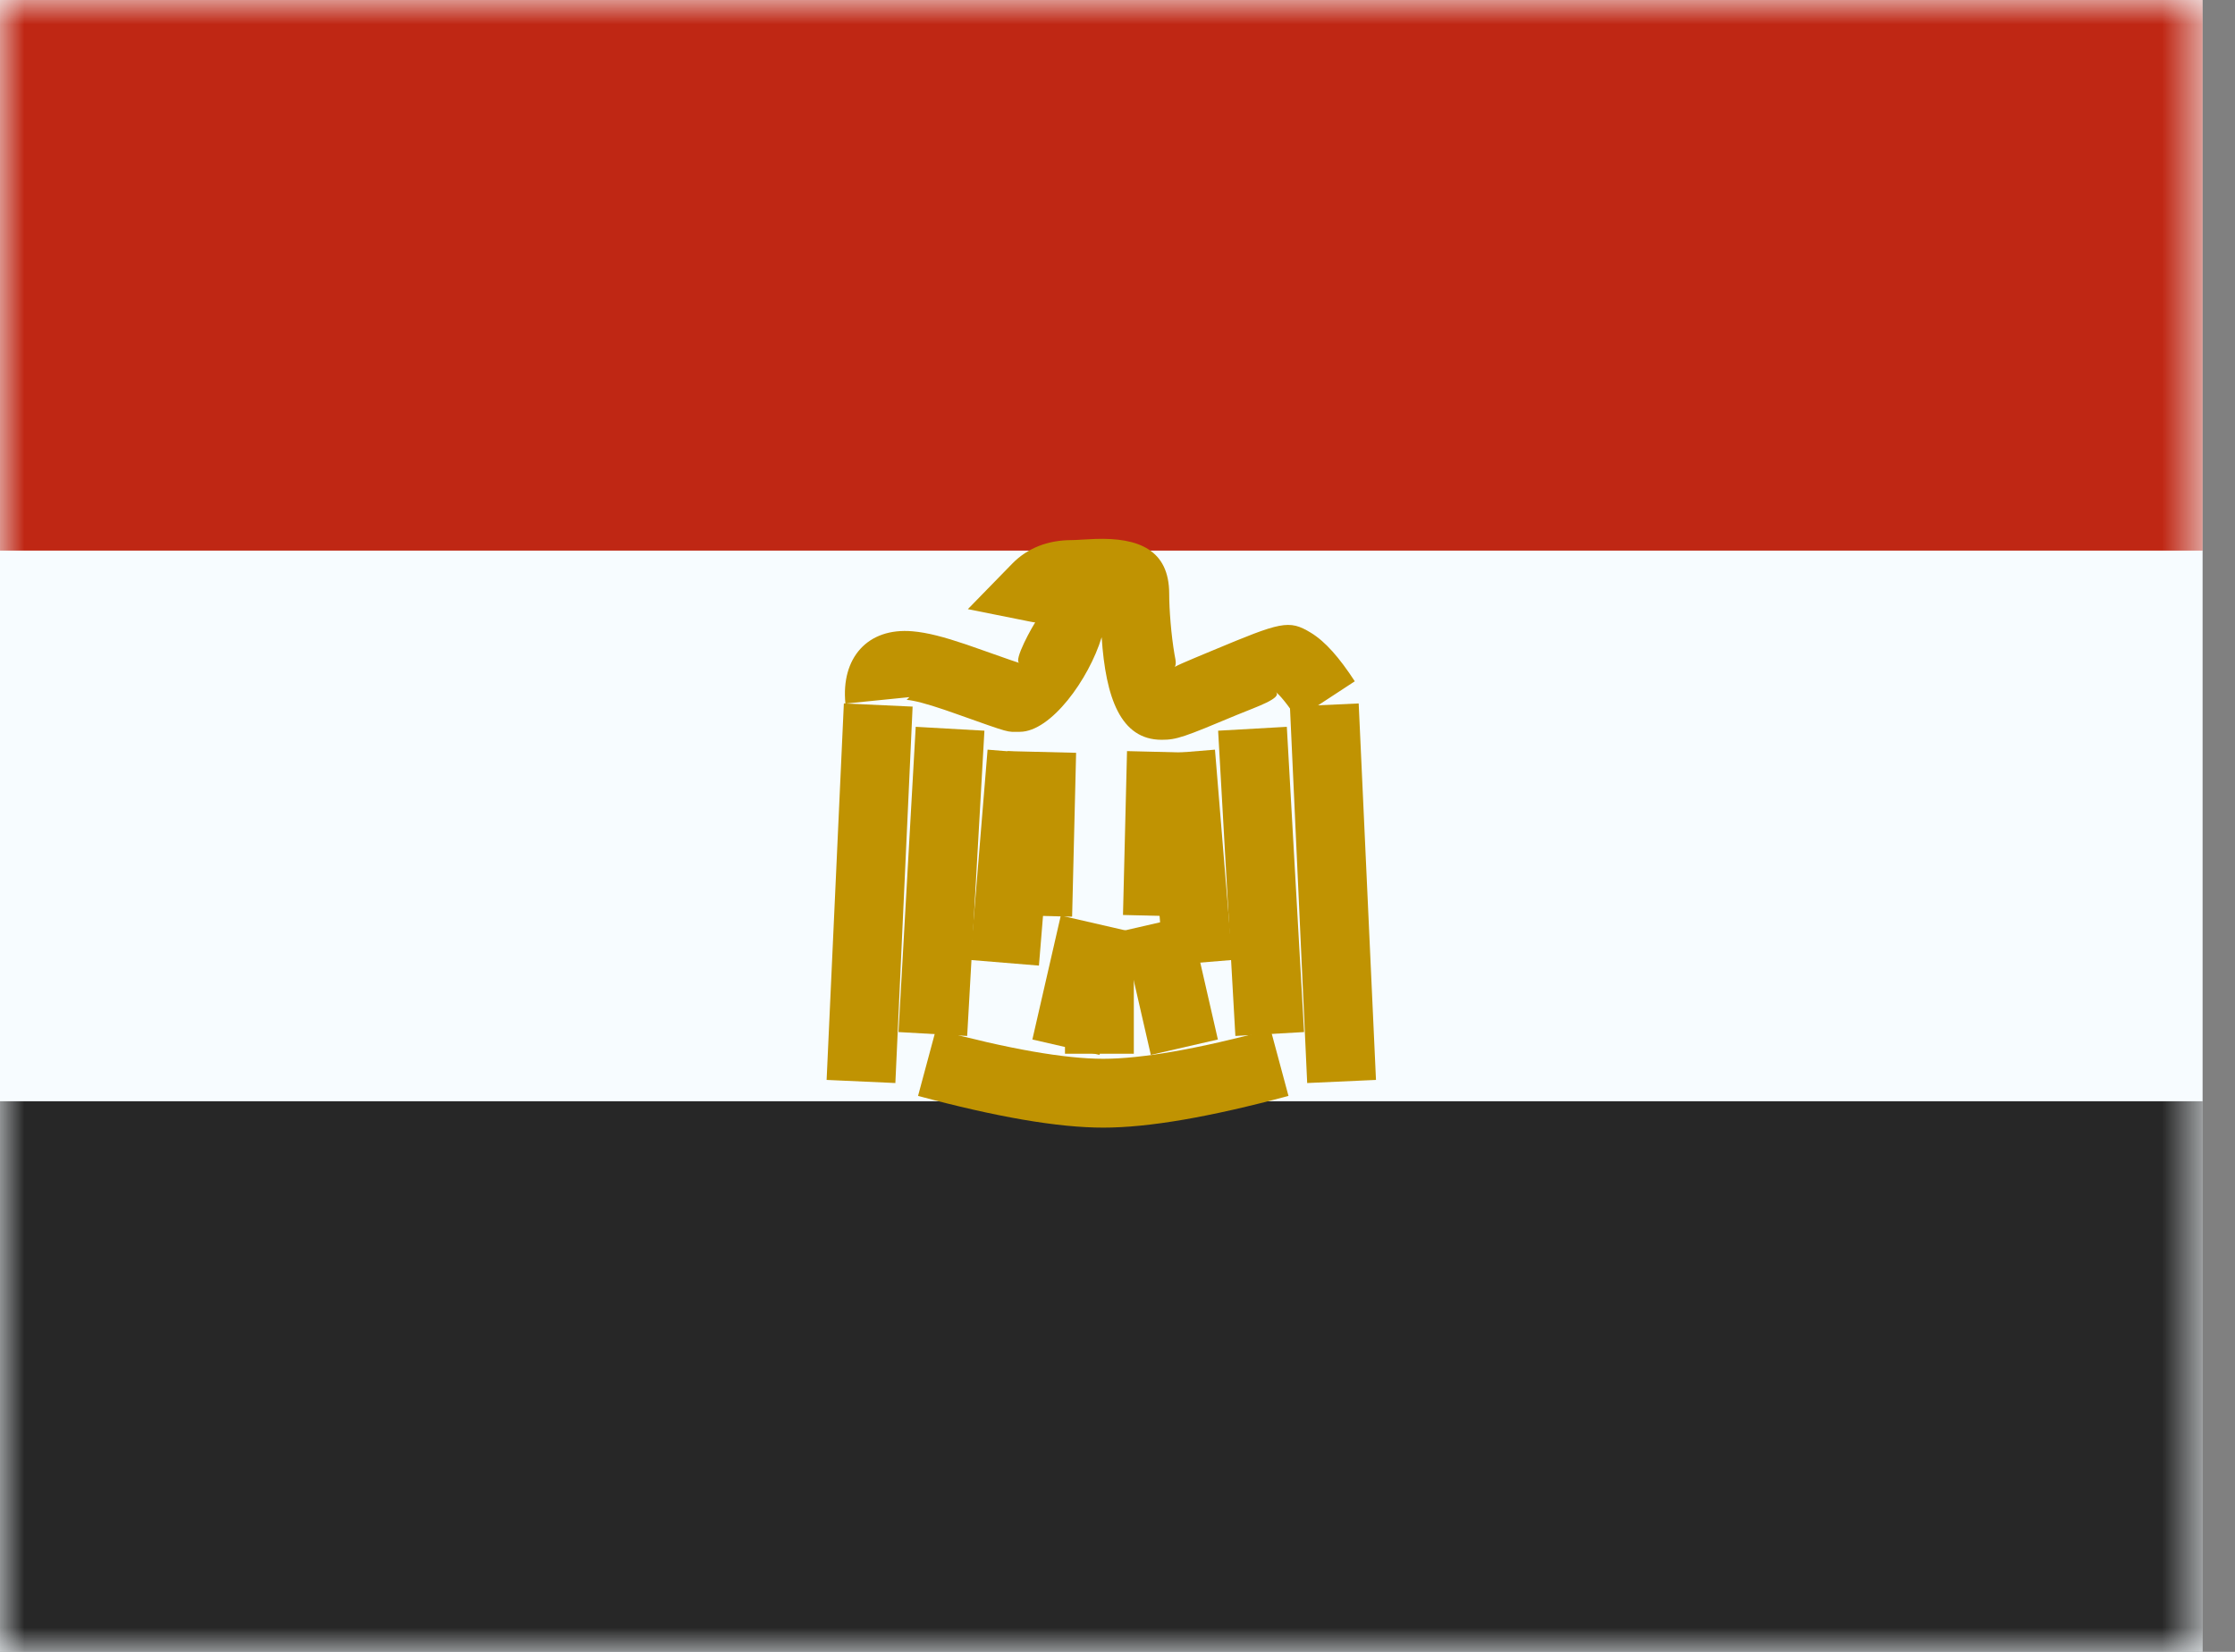 <svg preserveAspectRatio="none" width="100%" height="100%" overflow="visible" style="display: block;" viewBox="0 0 46 34" fill="none" xmlns="http://www.w3.org/2000/svg">
<rect x="0" y="0" width="46" height="34" fill="#808080" stroke="none"/>
<g id="contents">
<path id="background" fill-rule="evenodd" clip-rule="evenodd" d="M-4.06901e-05 0V34H45.333V0H-4.06901e-05Z" fill="#F7FCFF"/>
<mask id="mask0_64_15050" style="mask-type:luminance" maskUnits="userSpaceOnUse" x="0" y="0" width="46" height="34">
<path id="background_2" fill-rule="evenodd" clip-rule="evenodd" d="M-4.06901e-05 0V34H45.333V0H-4.06901e-05Z" fill="white"/>
</mask>
<g mask="url(#mask0_64_15050)">
<path id="top" fill-rule="evenodd" clip-rule="evenodd" d="M-4.06901e-05 0V11.333H45.333V0H-4.06901e-05Z" fill="#BF2714"/>
<path id="bottom" fill-rule="evenodd" clip-rule="evenodd" d="M-4.06901e-05 22.667V34H45.333V22.667H-4.06901e-05Z" fill="#272727"/>
<g id="mark">
<g id="wing">
<path id="Path 23" d="M17.368 14.479L18.783 14.544L18.428 22.292L17.013 22.228L17.368 14.479Z" fill="#C09302"/>
<path id="Path 23_2" d="M18.847 14.96L20.261 15.04L19.906 21.323L18.492 21.243L18.847 14.96Z" fill="#C09302"/>
<path id="Path 23_3" d="M20.326 15.43L21.738 15.546L21.383 19.875L19.971 19.759L20.326 15.43Z" fill="#C09302"/>
</g>
<g id="wing_2">
<path id="Path 23_4" d="M27.964 14.479L26.549 14.544L26.904 22.292L28.32 22.228L27.964 14.479Z" fill="#C09302"/>
<path id="Path 23_5" d="M26.485 14.96L25.071 15.04L25.426 21.323L26.84 21.243L26.485 14.96Z" fill="#C09302"/>
<path id="Path 23_6" d="M25.006 15.43L23.595 15.546L23.95 19.875L25.362 19.759L25.006 15.43Z" fill="#C09302"/>
</g>
<g id="feathers">
<path id="Path 30" d="M22.629 21.713L21.248 21.396L21.833 18.845L23.213 19.162L22.629 21.713Z" fill="#C09302"/>
<path id="Path 30_2" d="M23.686 21.713L25.066 21.396L24.482 18.845L23.101 19.162L23.686 21.713Z" fill="#C09302"/>
<path id="Path 31" d="M23.336 21.689H21.919V19.185H23.336V21.689Z" fill="#C09302"/>
</g>
<g id="center">
<path id="Path 23_7" d="M20.732 15.46L22.148 15.495L22.066 18.868L20.649 18.833L20.732 15.46Z" fill="#C09302"/>
<path id="Path 23_8" d="M23.196 15.46L24.613 15.495L24.53 18.868L23.113 18.833L23.196 15.46Z" fill="#C09302"/>
</g>
<g id="bottom_2">
<path id="Path 28" d="M18.895 22.557L19.263 21.189C20.766 21.593 21.92 21.793 22.707 21.793C23.494 21.793 24.648 21.593 26.151 21.189L26.519 22.557C24.907 22.991 23.642 23.21 22.707 23.21C21.772 23.21 20.508 22.991 18.895 22.557Z" fill="#C09302"/>
</g>
<path id="Path 32" d="M17.4 14.482C17.306 13.546 17.853 12.913 18.782 12.994C19.087 13.02 19.43 13.111 19.886 13.265C20.02 13.311 20.02 13.311 20.149 13.357C20.777 13.58 20.948 13.638 20.983 13.645C20.844 13.614 21.254 12.873 21.348 12.748C21.359 12.828 21.311 12.816 21.198 12.794L19.92 12.538L20.83 11.605C21.148 11.278 21.571 11.117 22.055 11.117C22.105 11.117 22.151 11.114 22.305 11.105C22.419 11.098 22.419 11.098 22.546 11.093C23.43 11.064 24.064 11.314 24.064 12.223C24.064 12.548 24.105 13.071 24.173 13.468C24.196 13.601 24.24 13.726 24.11 13.781C24.115 13.734 24.425 13.612 24.906 13.41L24.964 13.386C26.363 12.802 26.526 12.748 26.977 13.022C27.278 13.205 27.564 13.533 27.884 14.023L26.699 14.799C26.492 14.483 26.328 14.291 26.249 14.238C26.427 14.362 25.827 14.561 25.51 14.694L25.453 14.717C24.364 15.173 24.22 15.227 23.909 15.227C23.061 15.227 22.757 14.359 22.674 13.116C22.412 13.977 21.632 15.063 20.989 15.063C20.708 15.063 20.843 15.107 19.675 14.692C19.552 14.649 19.552 14.649 19.431 14.607C19.077 14.487 18.822 14.419 18.661 14.405C18.668 14.398 18.691 14.372 18.718 14.349L17.4 14.482Z" fill="#C09302"/>
</g>
</g>
</g>
</svg>
